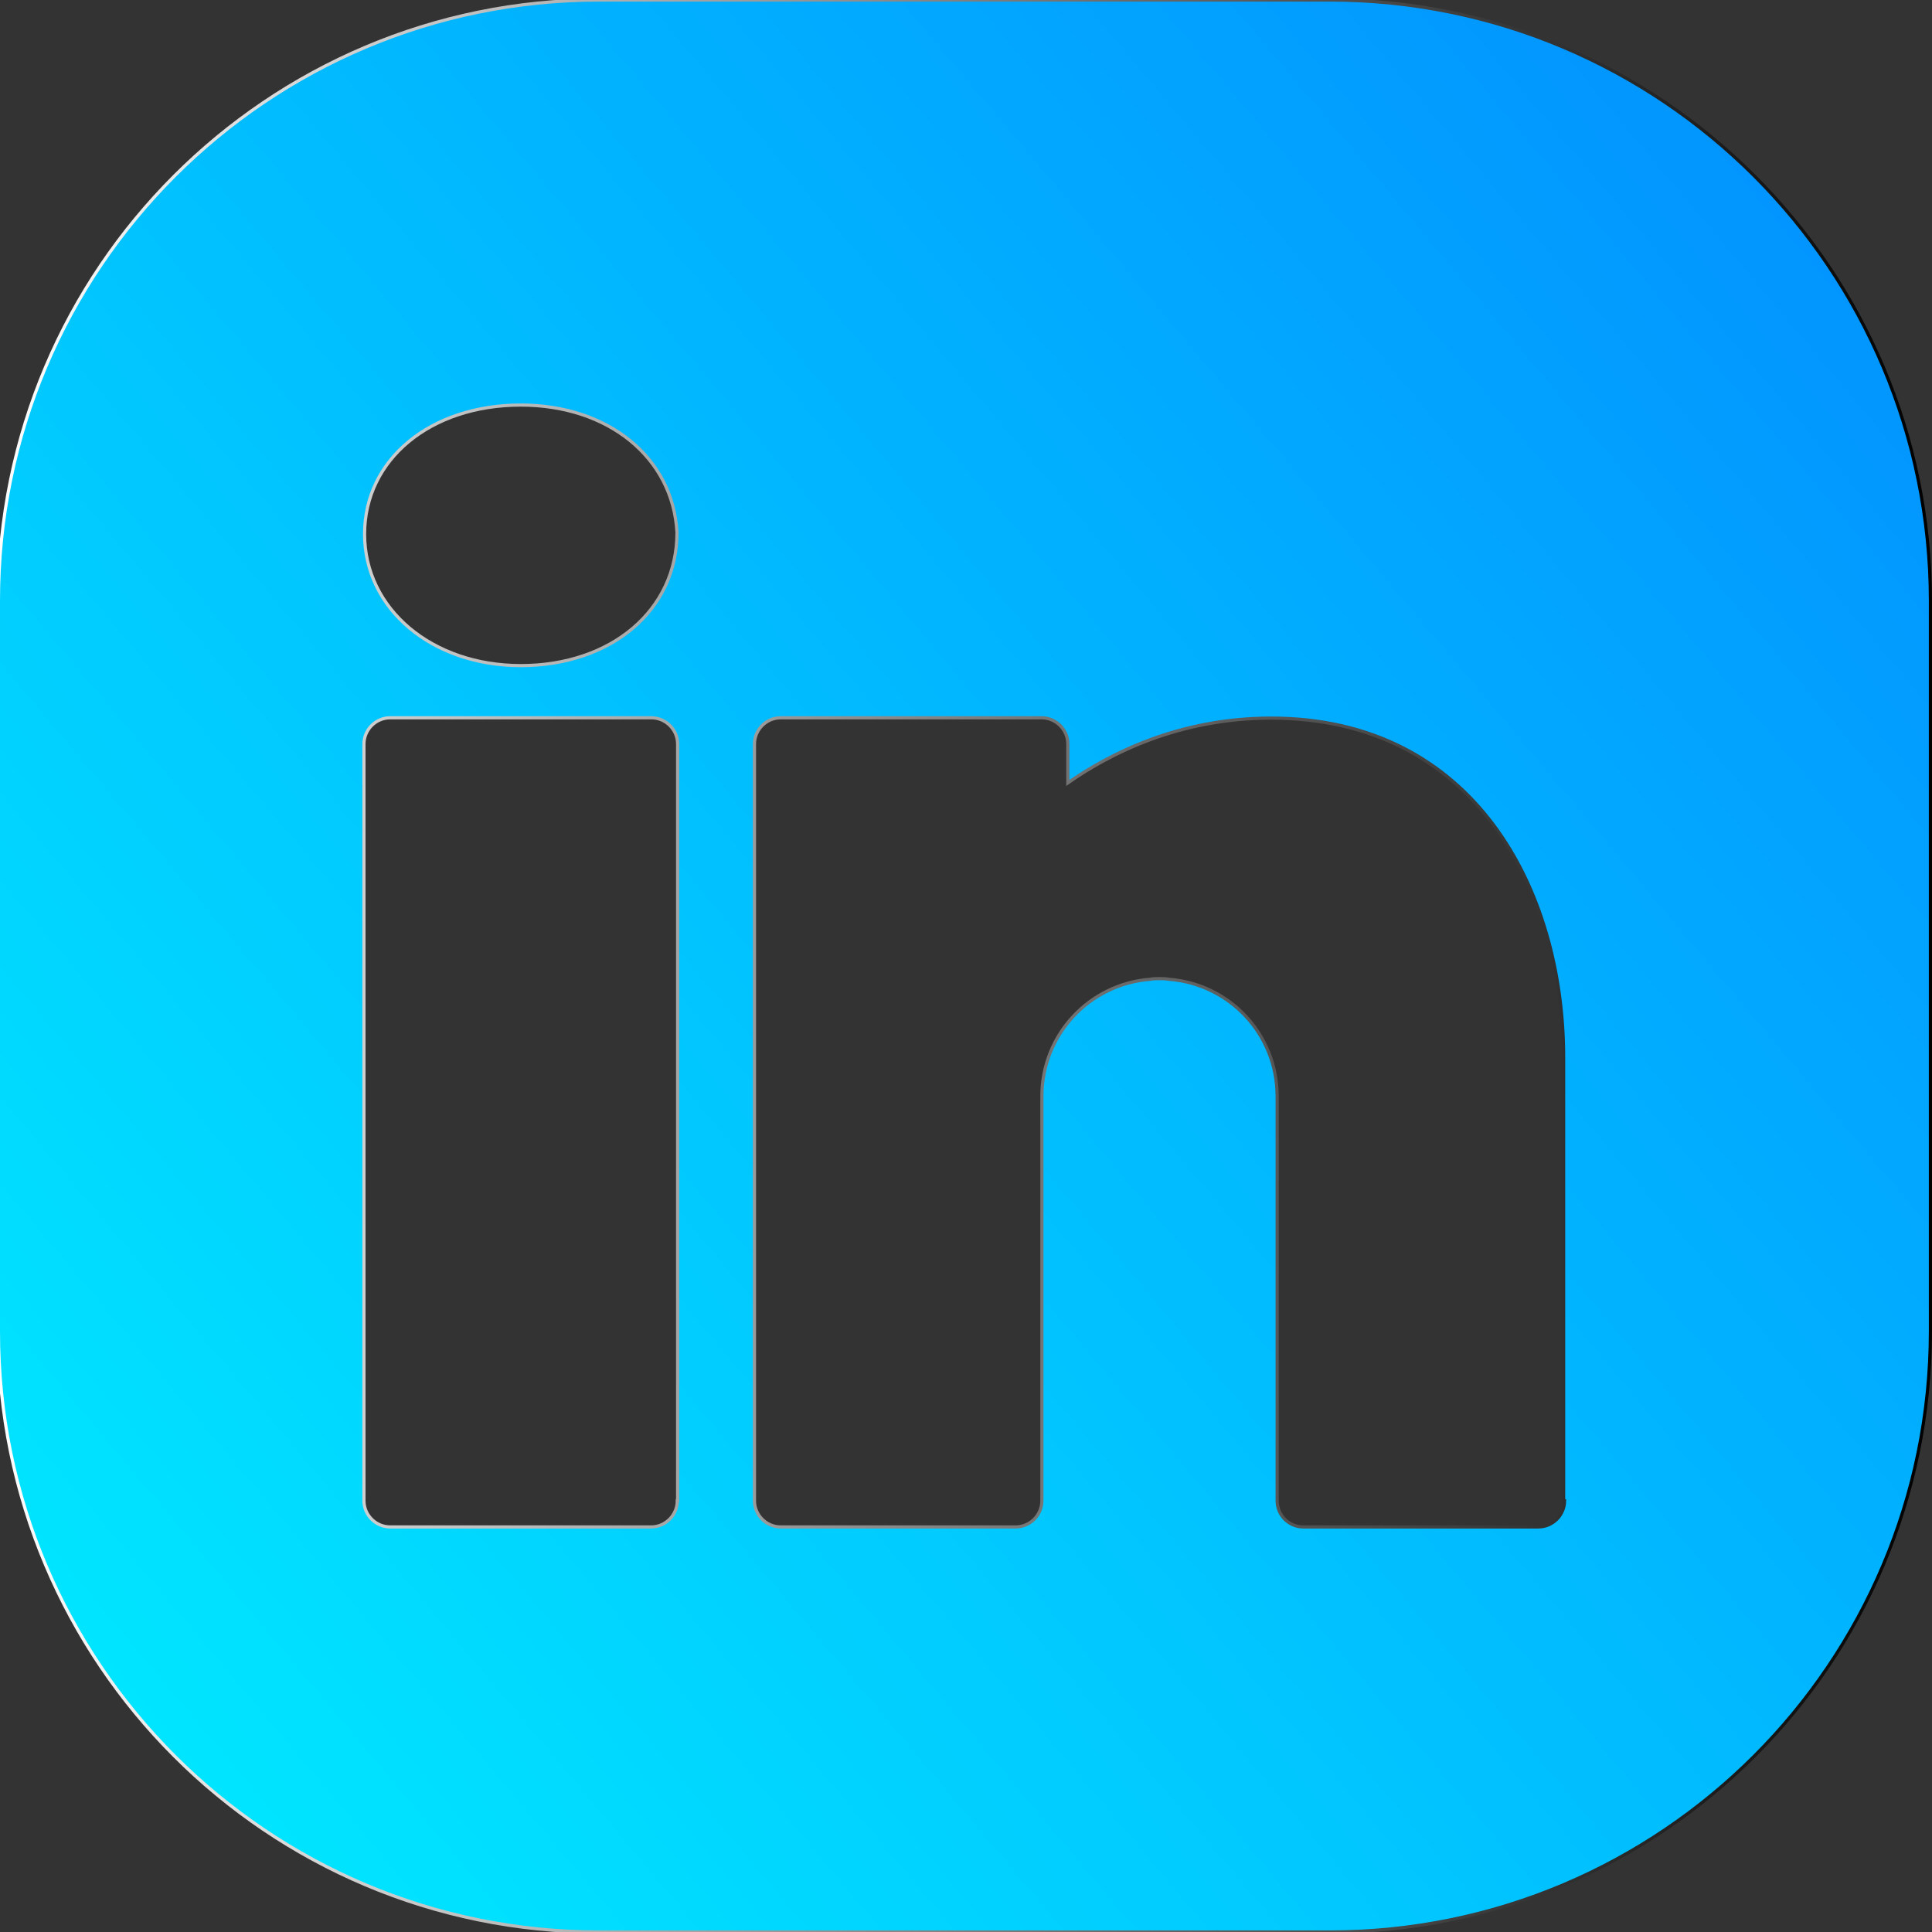 <?xml version="1.0" encoding="utf-8"?>
<!-- Generator: Adobe Illustrator 24.1.1, SVG Export Plug-In . SVG Version: 6.00 Build 0)  -->
<svg version="1.1" id="Layer_1" xmlns="http://www.w3.org/2000/svg" xmlns:xlink="http://www.w3.org/1999/xlink" x="0px" y="0px"
	 viewBox="0 0 611 611" style="enable-background:new 0 0 611 611;" xml:space="preserve">
<rect x="0" y="0" width="611" height="611" fill="#333333" stroke="none"/>
<style type="text/css">
	.st0{display:none;}
	.st1{display:inline;fill:url(#Dark_Blue_1_);stroke:url(#Dark_Blue_2_);stroke-miterlimit:10;}
	.st2{display:inline;fill:url(#SVGID_1_);stroke:url(#SVGID_2_);stroke-miterlimit:10;}
	.st3{fill:url(#SVGID_3_);stroke:url(#SVGID_4_);stroke-miterlimit:10;}
</style>
<g id="Layer_1_1_" xmlns:serif="http://www.serif.com/" class="st0">
	
		<linearGradient id="Dark_Blue_1_" gradientUnits="userSpaceOnUse" x1="34.838" y1="-101.615" x2="576.162" y2="352.61" gradientTransform="matrix(1 0 0 -1 0 430.998)">
		<stop  offset="0" style="stop-color:#00E5FF"/>
		<stop  offset="1" style="stop-color:#0295FF"/>
	</linearGradient>
	
		<linearGradient id="Dark_Blue_2_" gradientUnits="userSpaceOnUse" x1="-1" y1="125.498" x2="612" y2="125.498" gradientTransform="matrix(1 0 0 -1 0 430.998)">
		<stop  offset="0" style="stop-color:#FFFFFF"/>
		<stop  offset="1" style="stop-color:#000000"/>
	</linearGradient>
	<path id="Dark_Blue" class="st1" d="M421,611.5H189.7c-105,0-190.2-85.2-190.2-190.2V190C-0.5,84.8,84.8-0.5,190-0.5h231.3
		c105,0,190.2,85.2,190.2,190.2V421C611.5,526.2,526.2,611.5,421,611.5z M234.5,460.9c144.3,0,223.2-119.6,223.2-223.2
		c0-2.6,0-5.2-0.1-7.8c-0.1-1.5,0.6-2.9,1.8-3.7c10.3-7.7,19.7-16.7,28-26.8c2.8-3.4-0.7-8.4-4.9-7c-4.1,1.4-8.3,2.5-12.5,3.6
		c-4.4,1.1-7.4-4.4-4.1-7.6c6.1-5.9,11.3-12.9,15.3-20.6c2-3.8-2.1-8-6-6.1c-11.4,5.6-23.7,9.9-36.5,12.6c-1.5,0.3-3-0.1-4-1.2
		c-14.3-14.3-33.9-23.1-55.6-23.1c-43.3,0-78.5,35.2-78.5,78.5c0,4.2,0.4,8.3,1,12.4c0.4,2.8-1.9,5.4-4.8,5.1
		c-60.5-4.5-114.3-33.4-151.7-76.6c-2.1-2.5-6.1-1.9-7.5,1.1c-4.7,10.1-7.4,21.4-7.4,33.4c0,21.7,8.8,41.4,23,55.5
		c3.2,3.2,0.2,8.6-4.2,7.5c-6.9-1.7-13.4-4.2-19.4-7.6v1.1c0,31.5,18.7,58.8,45.5,71.3c4.3,2,2.9,8.4-1.9,8.5c-0.5,0-1,0-1.4,0
		c-2.5,0-5-0.1-7.5-0.4c-3.4-0.3-5.9,3.1-4.5,6.2c10.4,24,32.5,41.8,59.1,46.2c4,0.7,5.1,5.9,1.8,8.1
		c-25.1,16.8-55.3,26.6-87.8,26.6l0,0c-4.7,0-6.2,6.3-2.1,8.4C161.9,451.6,197.2,460.9,234.5,460.9z"/>
</g>
<g id="Layer_2_1_" class="st0">
	
		<linearGradient id="SVGID_1_" gradientUnits="userSpaceOnUse" x1="35.311" y1="79.784" x2="575.689" y2="533.216" gradientTransform="matrix(1 0 0 -1 0 612)">
		<stop  offset="0" style="stop-color:#00E5FF"/>
		<stop  offset="1" style="stop-color:#0295FF"/>
	</linearGradient>
	
		<linearGradient id="SVGID_2_" gradientUnits="userSpaceOnUse" x1="-0.5" y1="306.5" x2="611.5" y2="306.5" gradientTransform="matrix(1 0 0 -1 0 612)">
		<stop  offset="0" style="stop-color:#FFFFFF"/>
		<stop  offset="1" style="stop-color:#000000"/>
	</linearGradient>
	<path class="st2" d="M421,0H190C85.1,0,0,85.1,0,190v231c0,104.9,85.1,190,190,190h231c104.9,0,190-85.1,190-190V190
		C611,85.1,525.9,0,421,0z M379.1,531.8c-11.8,2.3-15.5-5-15.5-11.2v-63.8c0-21.7-7.6-35.8-16-43c51.8-5.8,106.2-25.4,106.2-114.7
		c0-25.4-9-46.1-23.9-62.4c2.4-5.9,10.4-29.5-2.3-61.5c0,0-19.5-6.2-63.9,23.8c-18.6-5.1-38.5-7.7-58.2-7.8
		c-19.8,0.1-39.6,2.7-58.2,7.8c-44.4-30.1-64-23.8-64-23.8c-12.6,32-4.7,55.7-2.3,61.5c-14.9,16.3-23.9,37-23.9,62.4
		c0,89.1,54.3,109,105.9,114.9c-6.7,5.8-12.7,16.1-14.8,31.1c-13.3,5.9-46.9,16.2-67.6-19.3c0,0-12.3-22.3-35.6-24
		c0,0-22.7-0.3-1.6,14.1c0,0,15.3,7.1,25.8,34c0,0,13.5,41.5,78.1,27.4v43.3c0,6.1-3.8,13.3-15.4,11.2C139.6,501.1,73,414,73,311.2
		C73,182.8,177.1,78.7,305.5,78.7S538,182.8,538,311.2C538,413.9,471.5,501,379.1,531.8z"/>
</g>
<linearGradient id="SVGID_3_" gradientUnits="userSpaceOnUse" x1="34.799" y1="532.226" x2="575.201" y2="78.775">
	<stop  offset="0" style="stop-color:#00E5FF"/>
	<stop  offset="1" style="stop-color:#0295FF"/>
</linearGradient>
<linearGradient id="SVGID_4_" gradientUnits="userSpaceOnUse" x1="-1" y1="305.5" x2="611" y2="305.5">
	<stop  offset="0" style="stop-color:#FFFFFF"/>
	<stop  offset="1" style="stop-color:#000000"/>
</linearGradient>
<path class="st3" d="M420.5,0h-231C84.6,0-0.5,85.1-0.5,190v231c0,104.9,85.1,190,190,190h231c104.9,0,190-85.1,190-190V190
	C610.5,85.1,525.4,0,420.5,0z M164.7,128.1c27.7,0,48.1,16.6,49.4,40.3c0,24.6-20.8,42.1-49.4,42.1c-28.1,0-49.4-17.9-49.4-41.6
	C115.3,145.3,136.1,128.1,164.7,128.1z M214.2,474.6c0,4.5-3.7,8.3-8.3,8.3h-82.5c-4.5,0-8.3-3.7-8.3-8.3V235.3
	c0-4.5,3.7-8.3,8.3-8.3H206c4.5,0,8.3,3.7,8.3,8.3V474.6z M494.8,474.6c0,4.5-3.7,8.3-8.3,8.3h-74.3c-4.6,0-8.3-3.7-8.3-8.3V346.7
	c0-19.6-15-35.5-34.2-37c-1-0.2-2-0.2-3-0.2s-2,0-3,0.2c-19.1,1.5-34.2,17.4-34.2,37v127.9c0,4.5-3.7,8.3-8.3,8.3h-74.3
	c-4.5,0-8.3-3.7-8.3-8.3V235.3c0-4.5,3.7-8.3,8.3-8.3h82.5c4.5,0,8.3,3.7,8.3,8.3v12.3c13.3-9.3,35.2-20.5,64.3-20.5
	c63.9,0,92.5,53.9,92.5,107.3V474.6z"/>
</svg>
